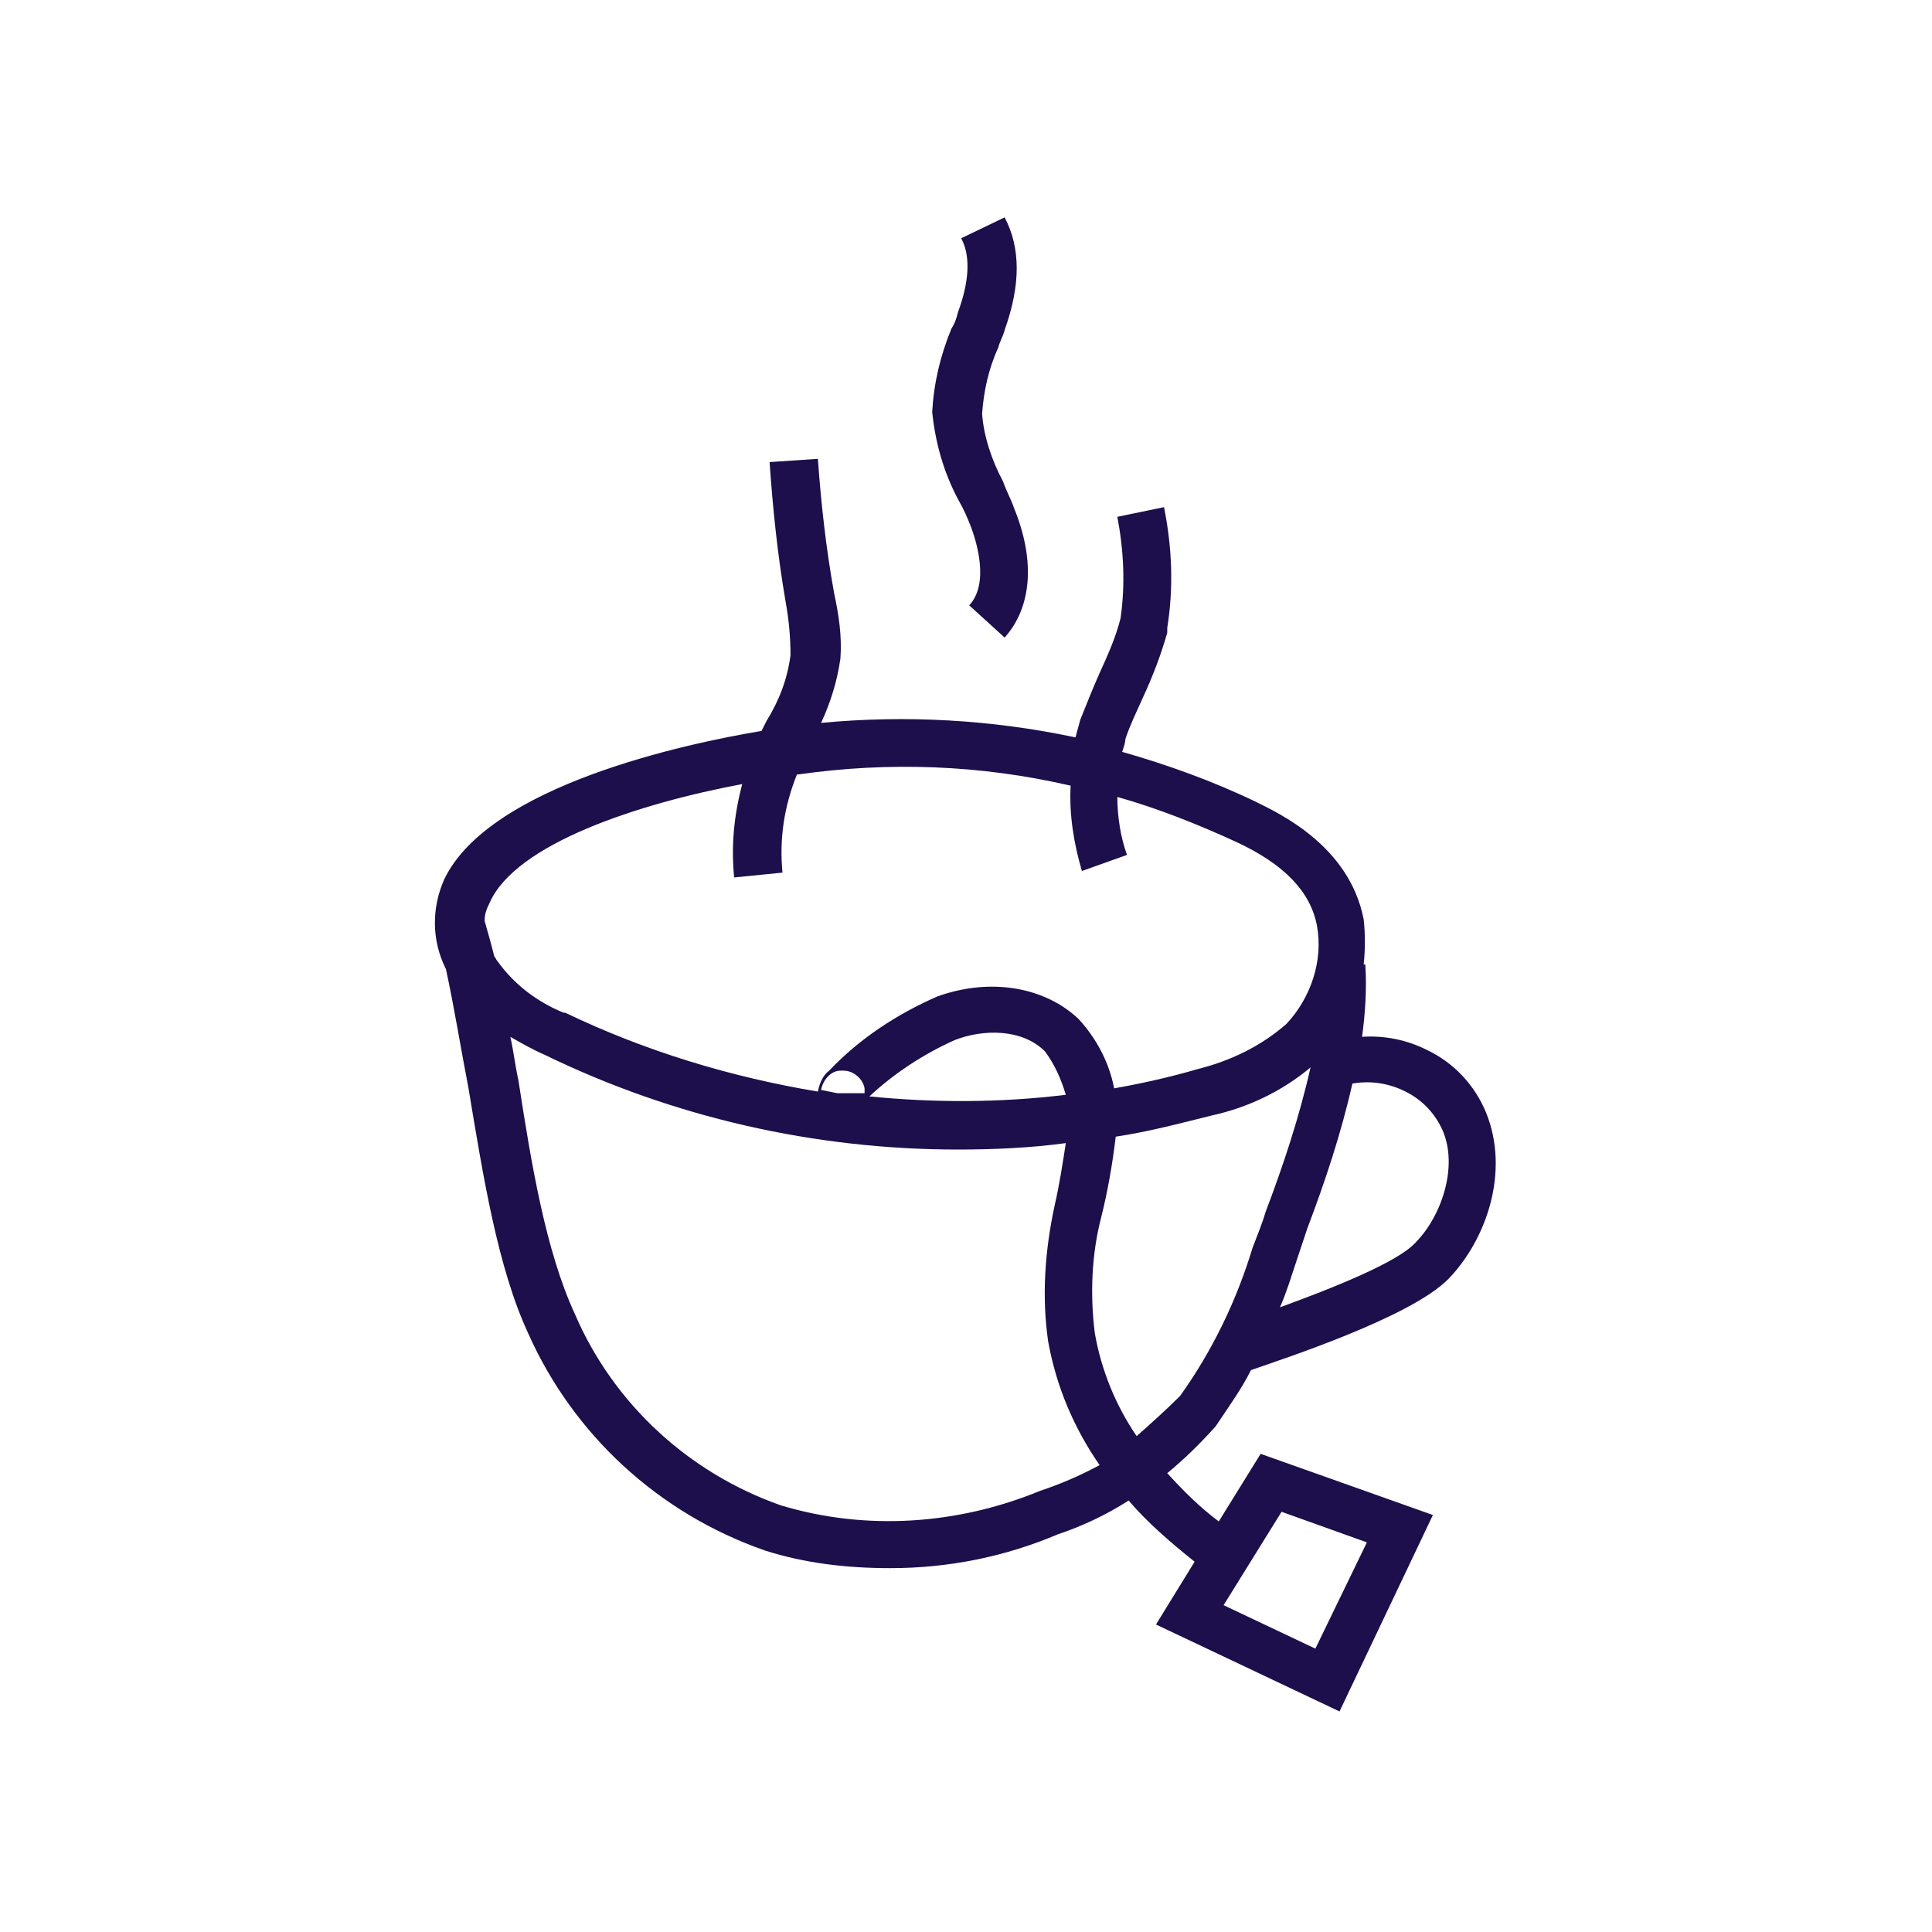 <?xml version="1.0" encoding="utf-8"?>
<!-- Generator: Adobe Illustrator 21.0.0, SVG Export Plug-In . SVG Version: 6.00 Build 0)  -->
<svg version="1.1" id="Layer_1" xmlns="http://www.w3.org/2000/svg" xmlns:xlink="http://www.w3.org/1999/xlink" x="0px" y="0px"
	 viewBox="0 0 120 120" style="enable-background:new 0 0 120 120;" xml:space="preserve">
<style type="text/css">
	.st0{fill:#1D0E4C;}
</style>
<path class="st0" d="M75.5,88.6L75.5,88.6c0.8-1.2,1.6-2.3,2.2-3.5c2-0.7,10-3.3,12.3-5.7s3.8-6.6,2.3-10.3c-0.7-1.7-2-3.1-3.7-3.9
	c-1.2-0.6-2.6-0.9-4-0.8c0.2-1.5,0.3-3,0.2-4.5h-0.1c0.1-0.9,0.1-1.9,0-2.8c-0.9-4.6-5.3-6.6-6.7-7.3c-2.7-1.3-5.5-2.3-8.3-3.1
	c0.1-0.3,0.2-0.6,0.2-0.8c0.3-0.9,0.7-1.7,1.1-2.6c0.6-1.3,1.1-2.6,1.5-4V39c0.4-2.5,0.3-5-0.2-7.5l-2.9,0.6
	c0.4,2.1,0.5,4.2,0.2,6.3c-0.3,1.2-0.8,2.3-1.3,3.4c-0.4,0.9-0.8,1.9-1.2,2.9c-0.1,0.4-0.2,0.7-0.3,1.1c-5.2-1.1-10.5-1.4-15.8-0.9
	c0.6-1.3,1-2.6,1.2-4c0.1-1.4-0.1-2.7-0.4-4.1c-0.5-2.8-0.8-5.5-1-8.3l-3,0.2c0.2,2.9,0.5,5.8,1,8.7c0.2,1.1,0.3,2.2,0.3,3.3
	c-0.2,1.5-0.7,2.8-1.5,4.1l-0.3,0.6c-4.8,0.8-16.9,3.4-19.7,9.2c-0.8,1.8-0.8,3.8,0.1,5.6c0.5,2.3,0.9,4.8,1.4,7.4
	c0.9,5.4,1.8,11.1,3.7,15.2c2.8,6.3,8.1,11.2,14.7,13.5c2.5,0.8,5.1,1.1,7.8,1.1c3.6,0,7.1-0.7,10.4-2.1c1.5-0.5,3-1.2,4.4-2.1
	c1.2,1.4,2.6,2.6,4.1,3.8l-2.4,3.9l11.4,5.4L89,94.1l-10.7-3.8l-2.6,4.2c-1.2-0.9-2.2-1.9-3.2-3C73.6,90.6,74.6,89.6,75.5,88.6z
	 M79.6,93.9l5.3,1.9l-3.2,6.6L76,99.7L79.6,93.9z M87.3,67.8c1,0.5,1.8,1.3,2.3,2.4c1,2.3-0.1,5.4-1.7,7c-1.1,1.2-5.1,2.8-8.4,4
	c0.4-0.9,0.7-1.9,1-2.8l0.7-2.1c1.1-2.9,2.1-5.9,2.8-9C85.2,67.1,86.3,67.3,87.3,67.8L87.3,67.8z M46.1,48.7
	c-0.5,1.9-0.7,3.8-0.5,5.8l3-0.3c-0.2-2.1,0.1-4.1,0.9-6.1h0.1c5.6-0.8,11.3-0.6,16.9,0.7c-0.1,1.8,0.2,3.6,0.7,5.3l2.8-1
	c-0.4-1.1-0.6-2.4-0.6-3.6c2.5,0.7,5,1.7,7.4,2.8c3,1.4,4.6,3.1,5,5.2c0.4,2.2-0.4,4.5-1.9,6.1c-1.6,1.4-3.5,2.3-5.5,2.8
	c-1.7,0.5-3.5,0.9-5.2,1.2c-0.3-1.6-1.1-3.1-2.2-4.3c-2.1-2-5.5-2.6-8.8-1.4c-2.5,1.1-4.8,2.6-6.7,4.6c-0.4,0.3-0.6,0.8-0.7,1.3
	c-5.4-0.9-10.7-2.5-15.7-4.9H35c-1.7-0.7-3.1-1.8-4.1-3.2c-0.1-0.1-0.1-0.2-0.2-0.3c-0.2-0.8-0.4-1.5-0.6-2.2c0-0.4,0.1-0.7,0.3-1.1
	C32,52.4,39.7,49.9,46.1,48.7z M52,67.9l-1-0.2c0.1-0.6,0.6-1.2,1.2-1.2h0.2c0.6,0,1.2,0.5,1.3,1.1c0,0.1,0,0.2,0,0.3L52,67.9z
	 M66.2,68c-4.1,0.5-8.2,0.5-12.2,0.1c1.5-1.4,3.3-2.6,5.3-3.5c1.8-0.7,4.2-0.7,5.6,0.7C65.5,66.1,65.9,67,66.2,68L66.2,68z
	 M64.6,92.6c-5.1,2.1-10.8,2.5-16.1,0.9c-5.7-2-10.4-6.3-12.8-11.9c-1.8-3.9-2.7-9.3-3.5-14.5c-0.2-0.9-0.3-1.8-0.5-2.7
	c0.7,0.4,1.4,0.8,2.1,1.1c8,3.9,16.8,5.9,25.7,5.9c2.2,0,4.5-0.1,6.7-0.4c-0.2,1.3-0.4,2.6-0.7,3.9c-0.6,2.8-0.8,5.6-0.4,8.4
	c0.5,2.8,1.6,5.4,3.2,7.7C67,91.7,65.8,92.2,64.6,92.6z M70.6,89.2c-1.3-1.9-2.2-4.1-2.6-6.4c-0.3-2.4-0.2-4.9,0.4-7.2
	c0.4-1.6,0.7-3.3,0.9-5c2-0.3,3.9-0.8,5.9-1.3c2.3-0.5,4.4-1.5,6.2-3c-0.7,3.1-1.7,6.1-2.8,9c-0.2,0.7-0.5,1.4-0.8,2.2
	c-1,3.3-2.5,6.4-4.5,9.2C72.4,87.6,71.5,88.4,70.6,89.2L70.6,89.2z"/>
<path class="st0" d="M60.3,32.7c0.3,0.8,1.2,3.5-0.1,4.9l2.2,2c1.7-1.9,1.9-4.8,0.6-8c-0.2-0.6-0.5-1.1-0.7-1.7
	c-0.7-1.3-1.2-2.8-1.3-4.2c0.1-1.4,0.4-2.8,1-4.1c0.1-0.4,0.3-0.7,0.4-1.1c1-2.8,1-5.1,0-7l-2.7,1.3c0.6,1.1,0.5,2.7-0.2,4.6
	c-0.1,0.4-0.2,0.7-0.4,1c-0.7,1.7-1.1,3.4-1.2,5.2c0.2,1.9,0.7,3.7,1.6,5.4C59.9,31.7,60.1,32.2,60.3,32.7z"/>
</svg>
